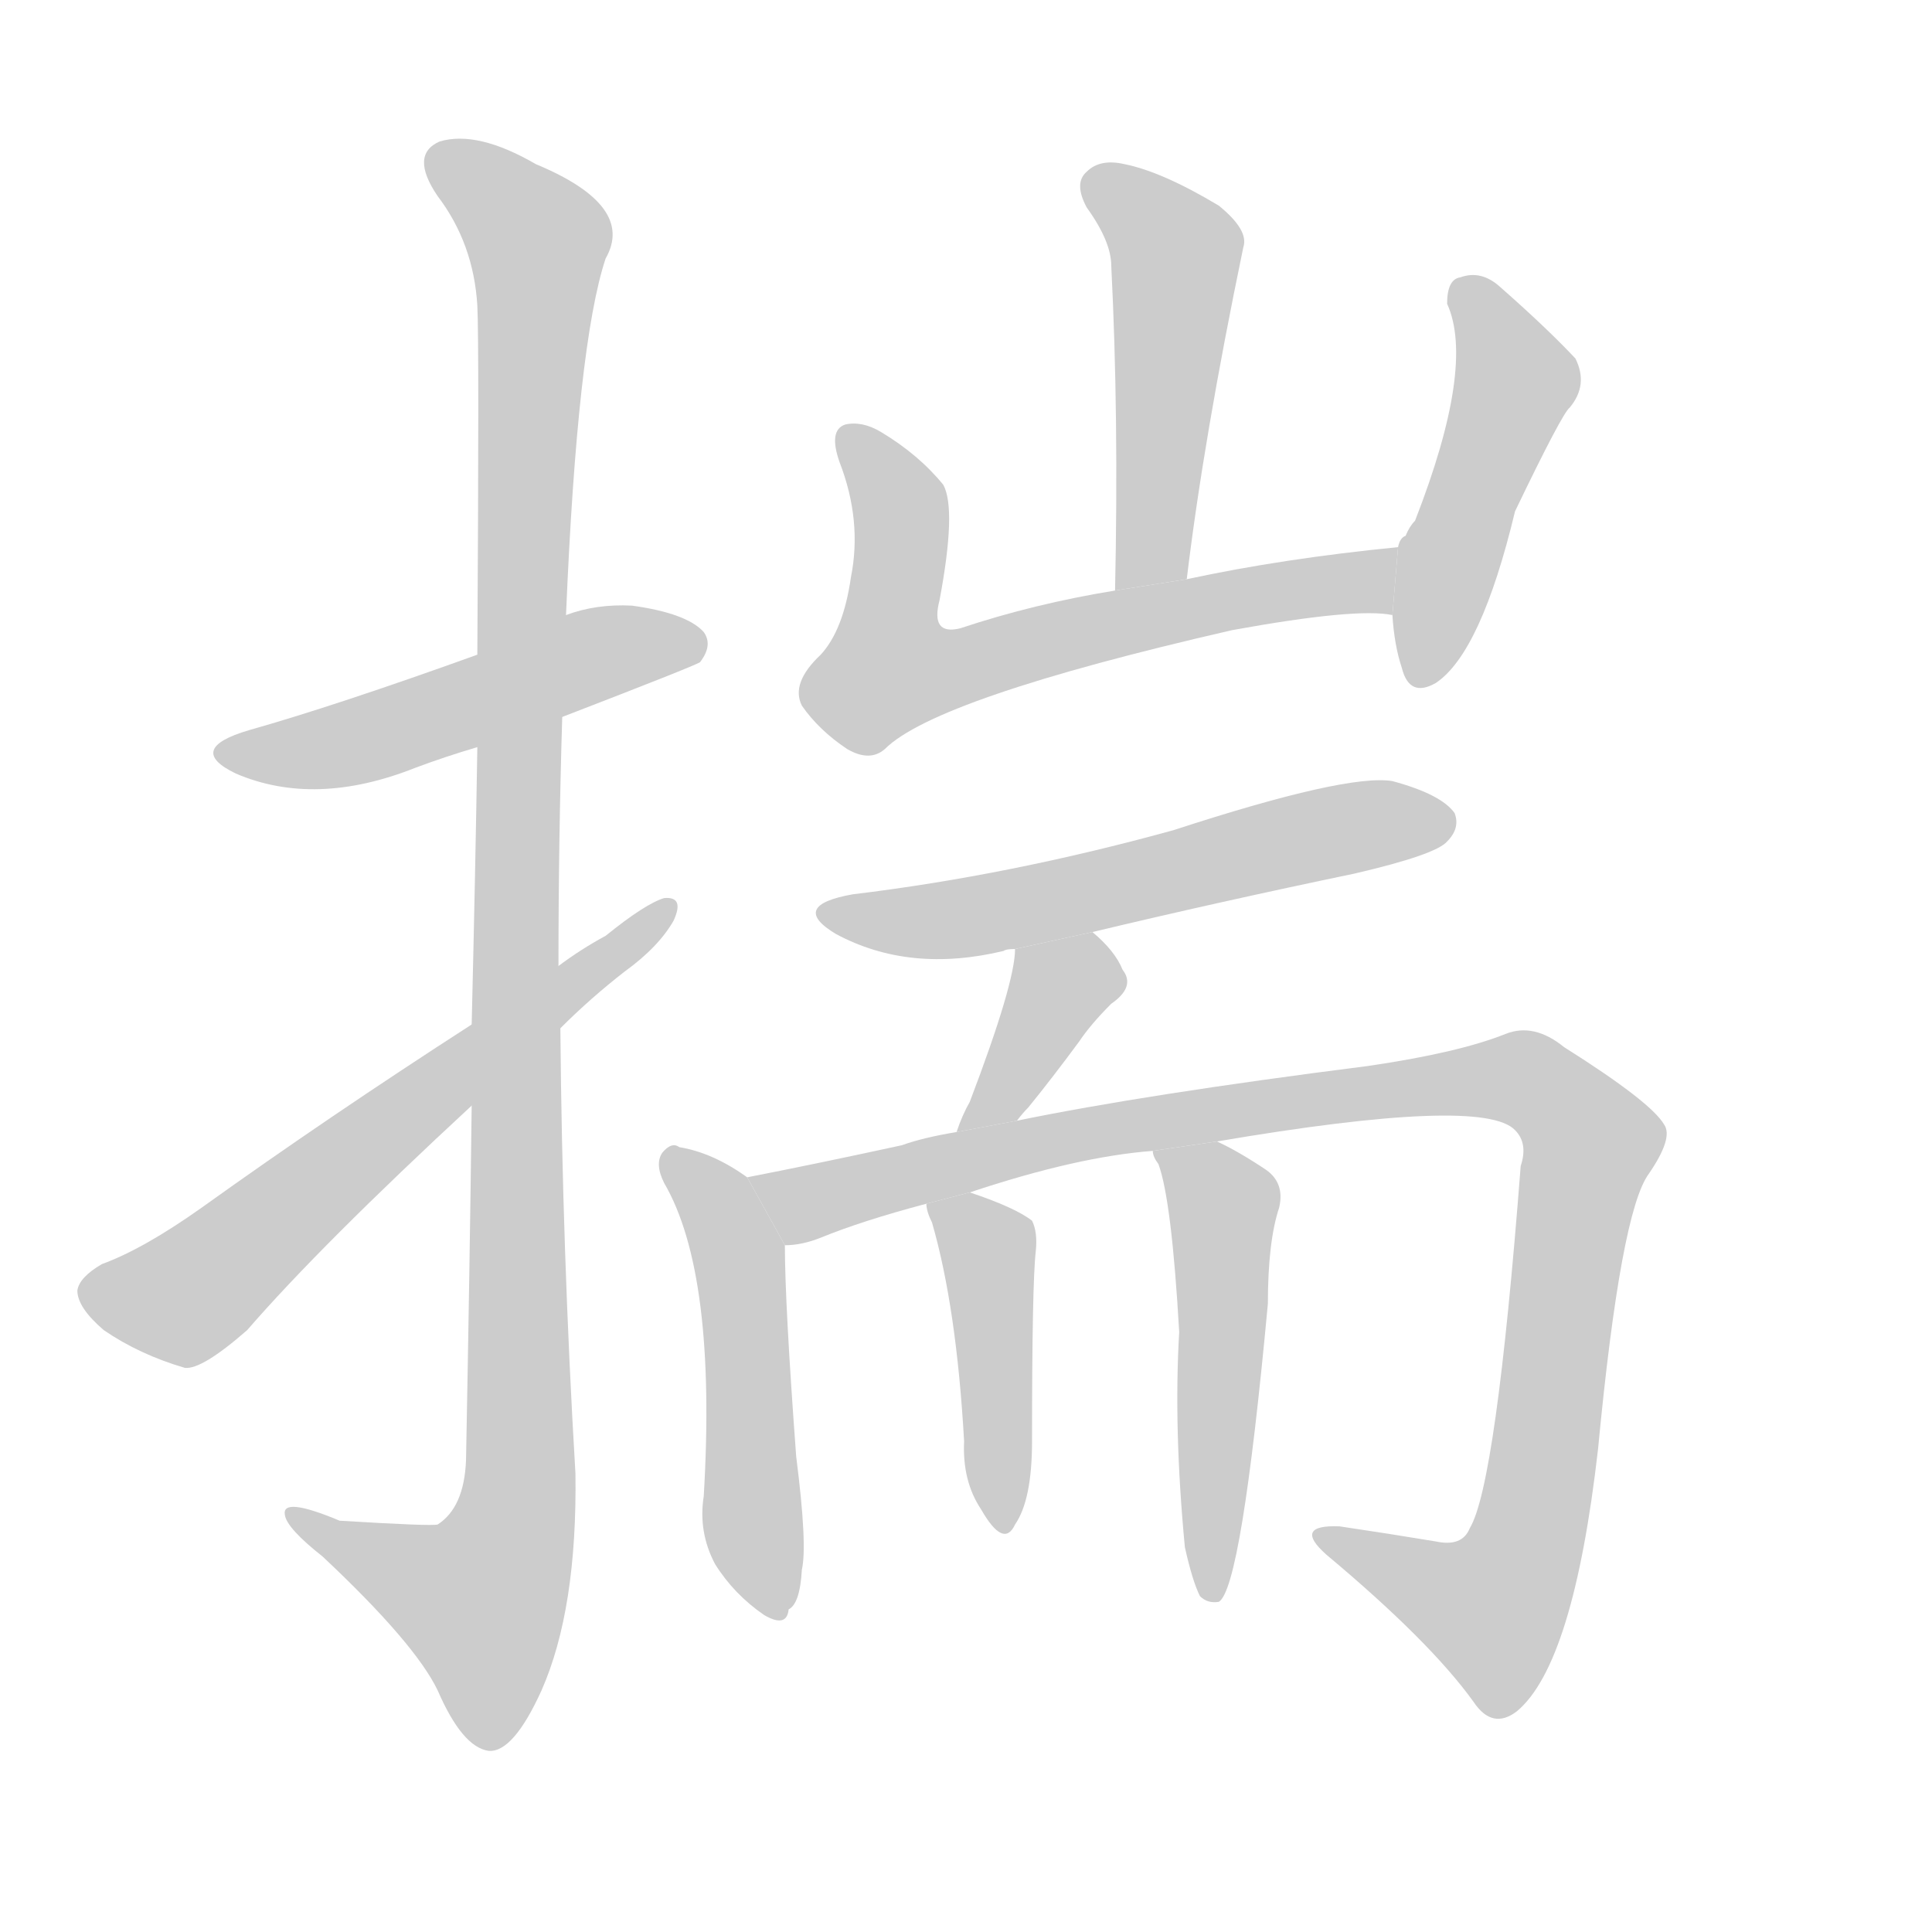 <!--
AnimCJK 2016-2018 Copyright Francois Mizessyn, http://gooo.free.fr/animCJK/
Derived from:
    MakeMeAHanzi project - https://github.com/skishore/makemeahanzi
    Arphic PL KaitiM GB - https://apps.ubuntu.com/cat/applications/precise/fonts-arphic-gkai00mp/
    Arphic PL UKai - https://apps.ubuntu.com/cat/applications/fonts-arphic-ukai/
You can redistribute and/or modify this file under the terms of the Arphic Public License
as published by Arphic Technology Co., Ltd.
You should have received a copy of this license (the directory "APL") along with this file;
if not, see http://ftp.gnu.org/non-gnu/chinese-fonts-truetype/LICENSE.
-->
<svg id="z25571" class="acjk" version="1.1" viewBox="0 0 1024 1024" xmlns="http://www.w3.org/2000/svg" xmlns:xlink="http://www.w3.org/1999/xlink">
<style>
<![CDATA[
@keyframes z25571k {
	from {
		stroke:#ccc;
		stroke-dashoffset:3334;
	}
	1% {
		stroke:#c00;
		stroke-dashoffset:3334;
	}
	75% {
		stroke:#c00;
		stroke-dashoffset:0;
	}
	to {
		stroke:#000;
	}
}
#z25571 path[clip-path] {
	animation:z25571k 1s linear both;
	stroke-dasharray:3334;
	stroke-width:128;
	stroke-linecap:round;
	fill:none;
}
#z25571 path[clip-path="url(#z25571c1)"] {animation-delay:1s;}
#z25571 path[clip-path="url(#z25571c2)"] {animation-delay:2s;}
#z25571 path[clip-path="url(#z25571c3)"] {animation-delay:3s;}
#z25571 path[clip-path="url(#z25571c4)"] {animation-delay:4s;}
#z25571 path[clip-path="url(#z25571c5)"] {animation-delay:5s;}
#z25571 path[clip-path="url(#z25571c6)"] {animation-delay:6s;}
#z25571 path[clip-path="url(#z25571c7)"] {animation-delay:7s;}
#z25571 path[clip-path="url(#z25571c8)"] {animation-delay:8s;}
#z25571 path[clip-path="url(#z25571c9)"] {animation-delay:9s;}
#z25571 path[clip-path="url(#z25571c10)"] {animation-delay:10s;}
#z25571 path[clip-path="url(#z25571c11)"] {animation-delay:11s;}
#z25571 path[clip-path="url(#z25571c12)"] {animation-delay:12s;}
#z25571 path {fill:#ccc;}
]]>
</style>
<path id="z25571d1" d="M298 380Q368 353 371 351Q378 342 373 335Q364 325 335 321Q316 320 300 326L253 347Q178 374 132 387Q98 397 125 410Q167 428 220 407Q236 401 253 396L298 380 Z"/>
<path id="z25571d2" d="M250 586Q249 670 247 774Q246 799 232 808Q229 809 180 806Q149 793 151 803Q152 810 171 825Q220 871 232 896Q245 926 259 928Q272 929 287 896Q306 853 305 781Q298 663 297 545L296 512Q296 445 298 380L300 326Q306 182 321 137Q337 109 284 87Q253 69 233 75Q217 82 232 104Q251 129 253 162Q254 181 253 347L253 396Q252 460 250 543L250 586 Z"/>
<path id="z25571d3" d="M250 543Q174 592 107 640Q76 662 54 670Q42 677 41 684Q41 693 55 705Q74 718 98 725Q107 726 131 705Q170 660 250 586L297 545Q313 529 331 515Q349 502 357 488Q363 475 352 476Q342 479 321 496Q308 503 296 512L250 543 Z"/>
<path id="z25571d4" d="M629 307Q638 232 659 131Q662 122 646 109Q616 91 596 87Q583 84 576 91Q569 97 576 110Q589 128 589 141Q593 220 591 313L629 307 Z"/>
<path id="z25571d5" d="M741 290Q680 296 629 307L591 313Q548 320 509 333Q493 337 498 318Q507 270 500 257Q487 241 467 229Q457 223 448 225Q439 228 445 245Q457 276 451 306Q447 334 435 347Q419 362 425 374Q434 387 449 397Q461 404 469 397Q496 370 653 334Q719 322 738 326L741 290 Z"/>
<path id="z25571d6" d="M738 326Q739 342 743 354Q747 370 761 362Q785 346 803 271Q828 219 832 216Q842 204 835 190Q820 174 795 152Q785 143 774 147Q767 148 767 161Q782 194 750 276Q747 279 745 284Q742 285 741 290L738 326 Z"/>
<path id="z25571d7" d="M579 494Q646 478 718 463Q761 453 767 446Q774 439 771 431Q764 421 738 414Q714 410 622 440Q535 464 452 474Q418 480 443 495Q482 516 532 504Q533 503 538 503L579 494 Z"/>
<path id="z25571d8" d="M539 594Q542 590 545 587Q558 571 572 552Q578 543 589 532Q602 523 595 514Q591 504 579 494L538 503Q538 521 514 584Q510 591 507 600L539 594 Z"/>
<path id="z25571d9" d="M396 624Q378 611 360 608Q356 605 351 611Q347 617 352 627Q380 675 373 793Q370 812 379 829Q389 845 405 856Q417 863 418 853Q424 850 425 832Q428 819 422 772Q416 691 416 660L396 624 Z"/>
<path id="z25571d10" d="M645 605Q786 581 803 599Q810 606 806 618Q793 787 779 810Q775 820 761 817Q737 813 710 809Q685 808 703 824Q758 870 781 902Q791 917 804 907Q834 882 847 768Q859 642 874 622Q887 603 882 596Q875 584 829 555Q813 542 798 548Q773 558 725 565Q607 580 539 594L507 600Q489 603 478 607Q432 617 396 624L416 660Q425 660 435 656Q457 647 491 638L514 632Q571 613 611 610L645 605 Z"/>
<path id="z25571d11" d="M491 638Q491 642 494 648Q507 693 511 764Q510 785 520 800Q532 821 538 808Q547 795 547 764Q547 680 549 663Q550 653 547 647Q538 640 514 632L491 638 Z"/>
<path id="z25571d12" d="M628 820Q632 838 636 846Q640 850 646 849Q658 842 672 691Q672 658 678 640Q681 627 671 620Q656 610 645 605L611 610Q611 613 614 617Q621 636 625 706Q622 757 628 820 Z"/>
<defs>
	<clipPath id="z25571c1"><use xlink:href="#z25571d1"/></clipPath>
	<clipPath id="z25571c2"><use xlink:href="#z25571d2"/></clipPath>
	<clipPath id="z25571c3"><use xlink:href="#z25571d3"/></clipPath>
	<clipPath id="z25571c4"><use xlink:href="#z25571d4"/></clipPath>
	<clipPath id="z25571c5"><use xlink:href="#z25571d5"/></clipPath>
	<clipPath id="z25571c6"><use xlink:href="#z25571d6"/></clipPath>
	<clipPath id="z25571c7"><use xlink:href="#z25571d7"/></clipPath>
	<clipPath id="z25571c8"><use xlink:href="#z25571d8"/></clipPath>
	<clipPath id="z25571c9"><use xlink:href="#z25571d9"/></clipPath>
	<clipPath id="z25571c10"><use xlink:href="#z25571d10"/></clipPath>
	<clipPath id="z25571c11"><use xlink:href="#z25571d11"/></clipPath>
	<clipPath id="z25571c12"><use xlink:href="#z25571d12"/></clipPath>
</defs>
<path pathLength="3333" clip-path="url(#z25571c1)" d="M125 399L369 343"/>
<path pathLength="3333" clip-path="url(#z25571c2)" d="M232 85L287 132L274 806L246 876L159 804"/>
<path pathLength="3333" clip-path="url(#z25571c3)" d="M47 684L97 688L351 484"/>
<path pathLength="3333" clip-path="url(#z25571c4)" d="M578 95L623 130L603 310"/>
<path pathLength="3333" clip-path="url(#z25571c5)" d="M452 229L477 268L462 350L477 365L737 314"/>
<path pathLength="3333" clip-path="url(#z25571c6)" d="M775 150L804 203L758 360"/>
<path pathLength="3333" clip-path="url(#z25571c7)" d="M444 485L768 436"/>
<path pathLength="3333" clip-path="url(#z25571c8)" d="M592 517L550 536L515 592"/>
<path pathLength="3333" clip-path="url(#z25571c9)" d="M356 616L392 668L403 853"/>
<path pathLength="3333" clip-path="url(#z25571c10)" d="M406 627L820 579L844 610L799 846L783 863L703 817"/>
<path pathLength="3333" clip-path="url(#z25571c11)" d="M498 642L525 669L532 803"/>
<path pathLength="3333" clip-path="url(#z25571c12)" d="M621 617L650 647L643 843"/>
</svg>
